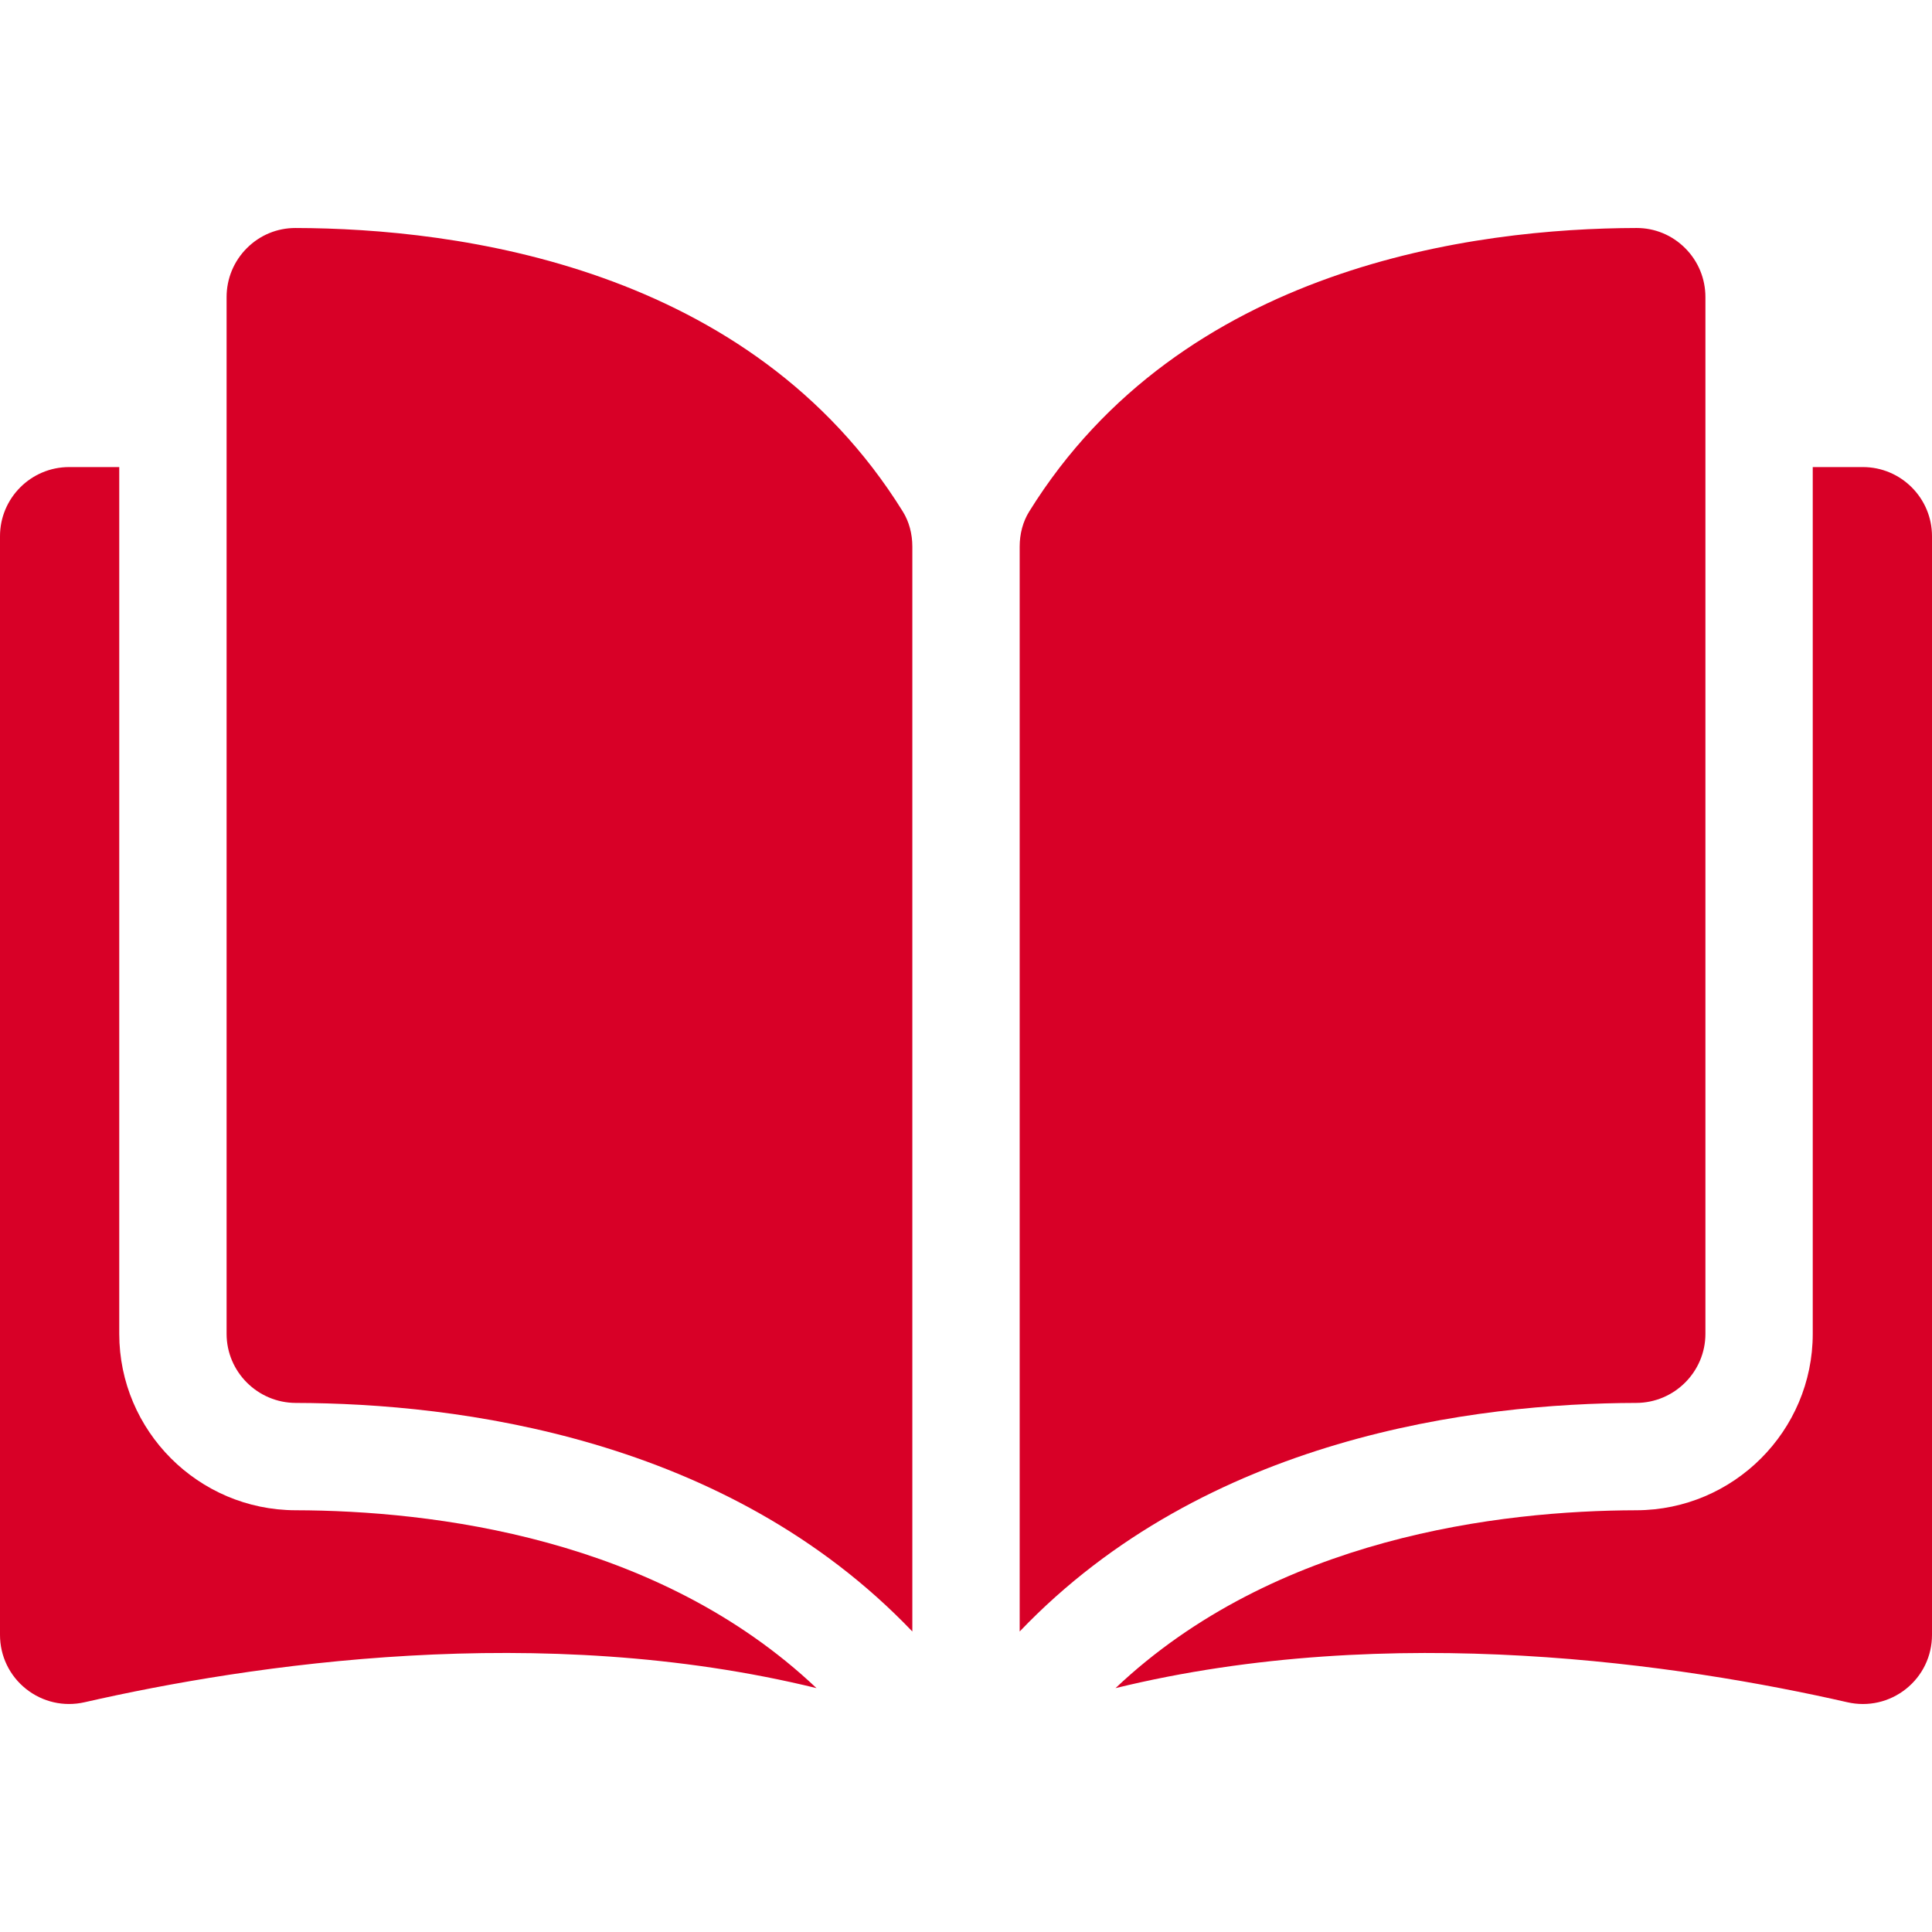 <?xml version="1.0" encoding="iso-8859-1"?>
<!-- Generator: Adobe Illustrator 19.0.0, SVG Export Plug-In . SVG Version: 6.00 Build 0)  -->
<svg xmlns="http://www.w3.org/2000/svg" xmlns:xlink="http://www.w3.org/1999/xlink" version="1.1" id="Layer_1" x="0px" y="0px" viewBox="0 0 296.999 296.999" style="enable-background:new 0 0 296.999 296.999;" xml:space="preserve" width="512px" height="512px">
<g>
	<g>
		<g>
			<path d="M45.432,35.049c-0.008,0-0.017,0-0.025,0c-2.809,0-5.451,1.095-7.446,3.085c-2.017,2.012-3.128,4.691-3.128,7.543     v159.365c0,5.844,4.773,10.61,10.641,10.625c24.738,0.059,66.184,5.215,94.776,35.136V84.023c0-1.981-0.506-3.842-1.461-5.382     C115.322,40.849,70.226,35.107,45.432,35.049z" fill="#D80027"/>
			<path d="M262.167,205.042V45.676c0-2.852-1.111-5.531-3.128-7.543c-1.995-1.99-4.639-3.085-7.445-3.085c-0.009,0-0.018,0-0.026,0     c-24.793,0.059-69.889,5.801-93.357,43.593c-0.955,1.54-1.46,3.401-1.46,5.382v166.779     c28.592-29.921,70.038-35.077,94.776-35.136C257.394,215.651,262.167,210.885,262.167,205.042z" fill="#D80027"/>
			<path d="M286.373,71.801h-7.706v133.241c0,14.921-12.157,27.088-27.101,27.125c-20.983,0.05-55.581,4.153-80.084,27.344     c42.378-10.376,87.052-3.631,112.512,2.171c3.179,0.724,6.464-0.024,9.011-2.054c2.538-2.025,3.994-5.052,3.994-8.301V82.427     C297,76.568,292.232,71.801,286.373,71.801z" fill="#D80027"/>
			<path d="M18.332,205.042V71.801h-7.706C4.768,71.801,0,76.568,0,82.427v168.897c0,3.25,1.456,6.276,3.994,8.301     c2.545,2.029,5.827,2.78,9.011,2.054c25.46-5.803,70.135-12.547,112.511-2.171c-24.502-23.19-59.1-27.292-80.083-27.342     C30.49,232.13,18.332,219.963,18.332,205.042z" fill="#D80027"/>
		</g>
	</g>
</g>
<g>
</g>
<g>
</g>
<g>
</g>
<g>
</g>
<g>
</g>
<g>
</g>
<g>
</g>
<g>
</g>
<g>
</g>
<g>
</g>
<g>
</g>
<g>
</g>
<g>
</g>
<g>
</g>
<g>
</g>
</svg>
